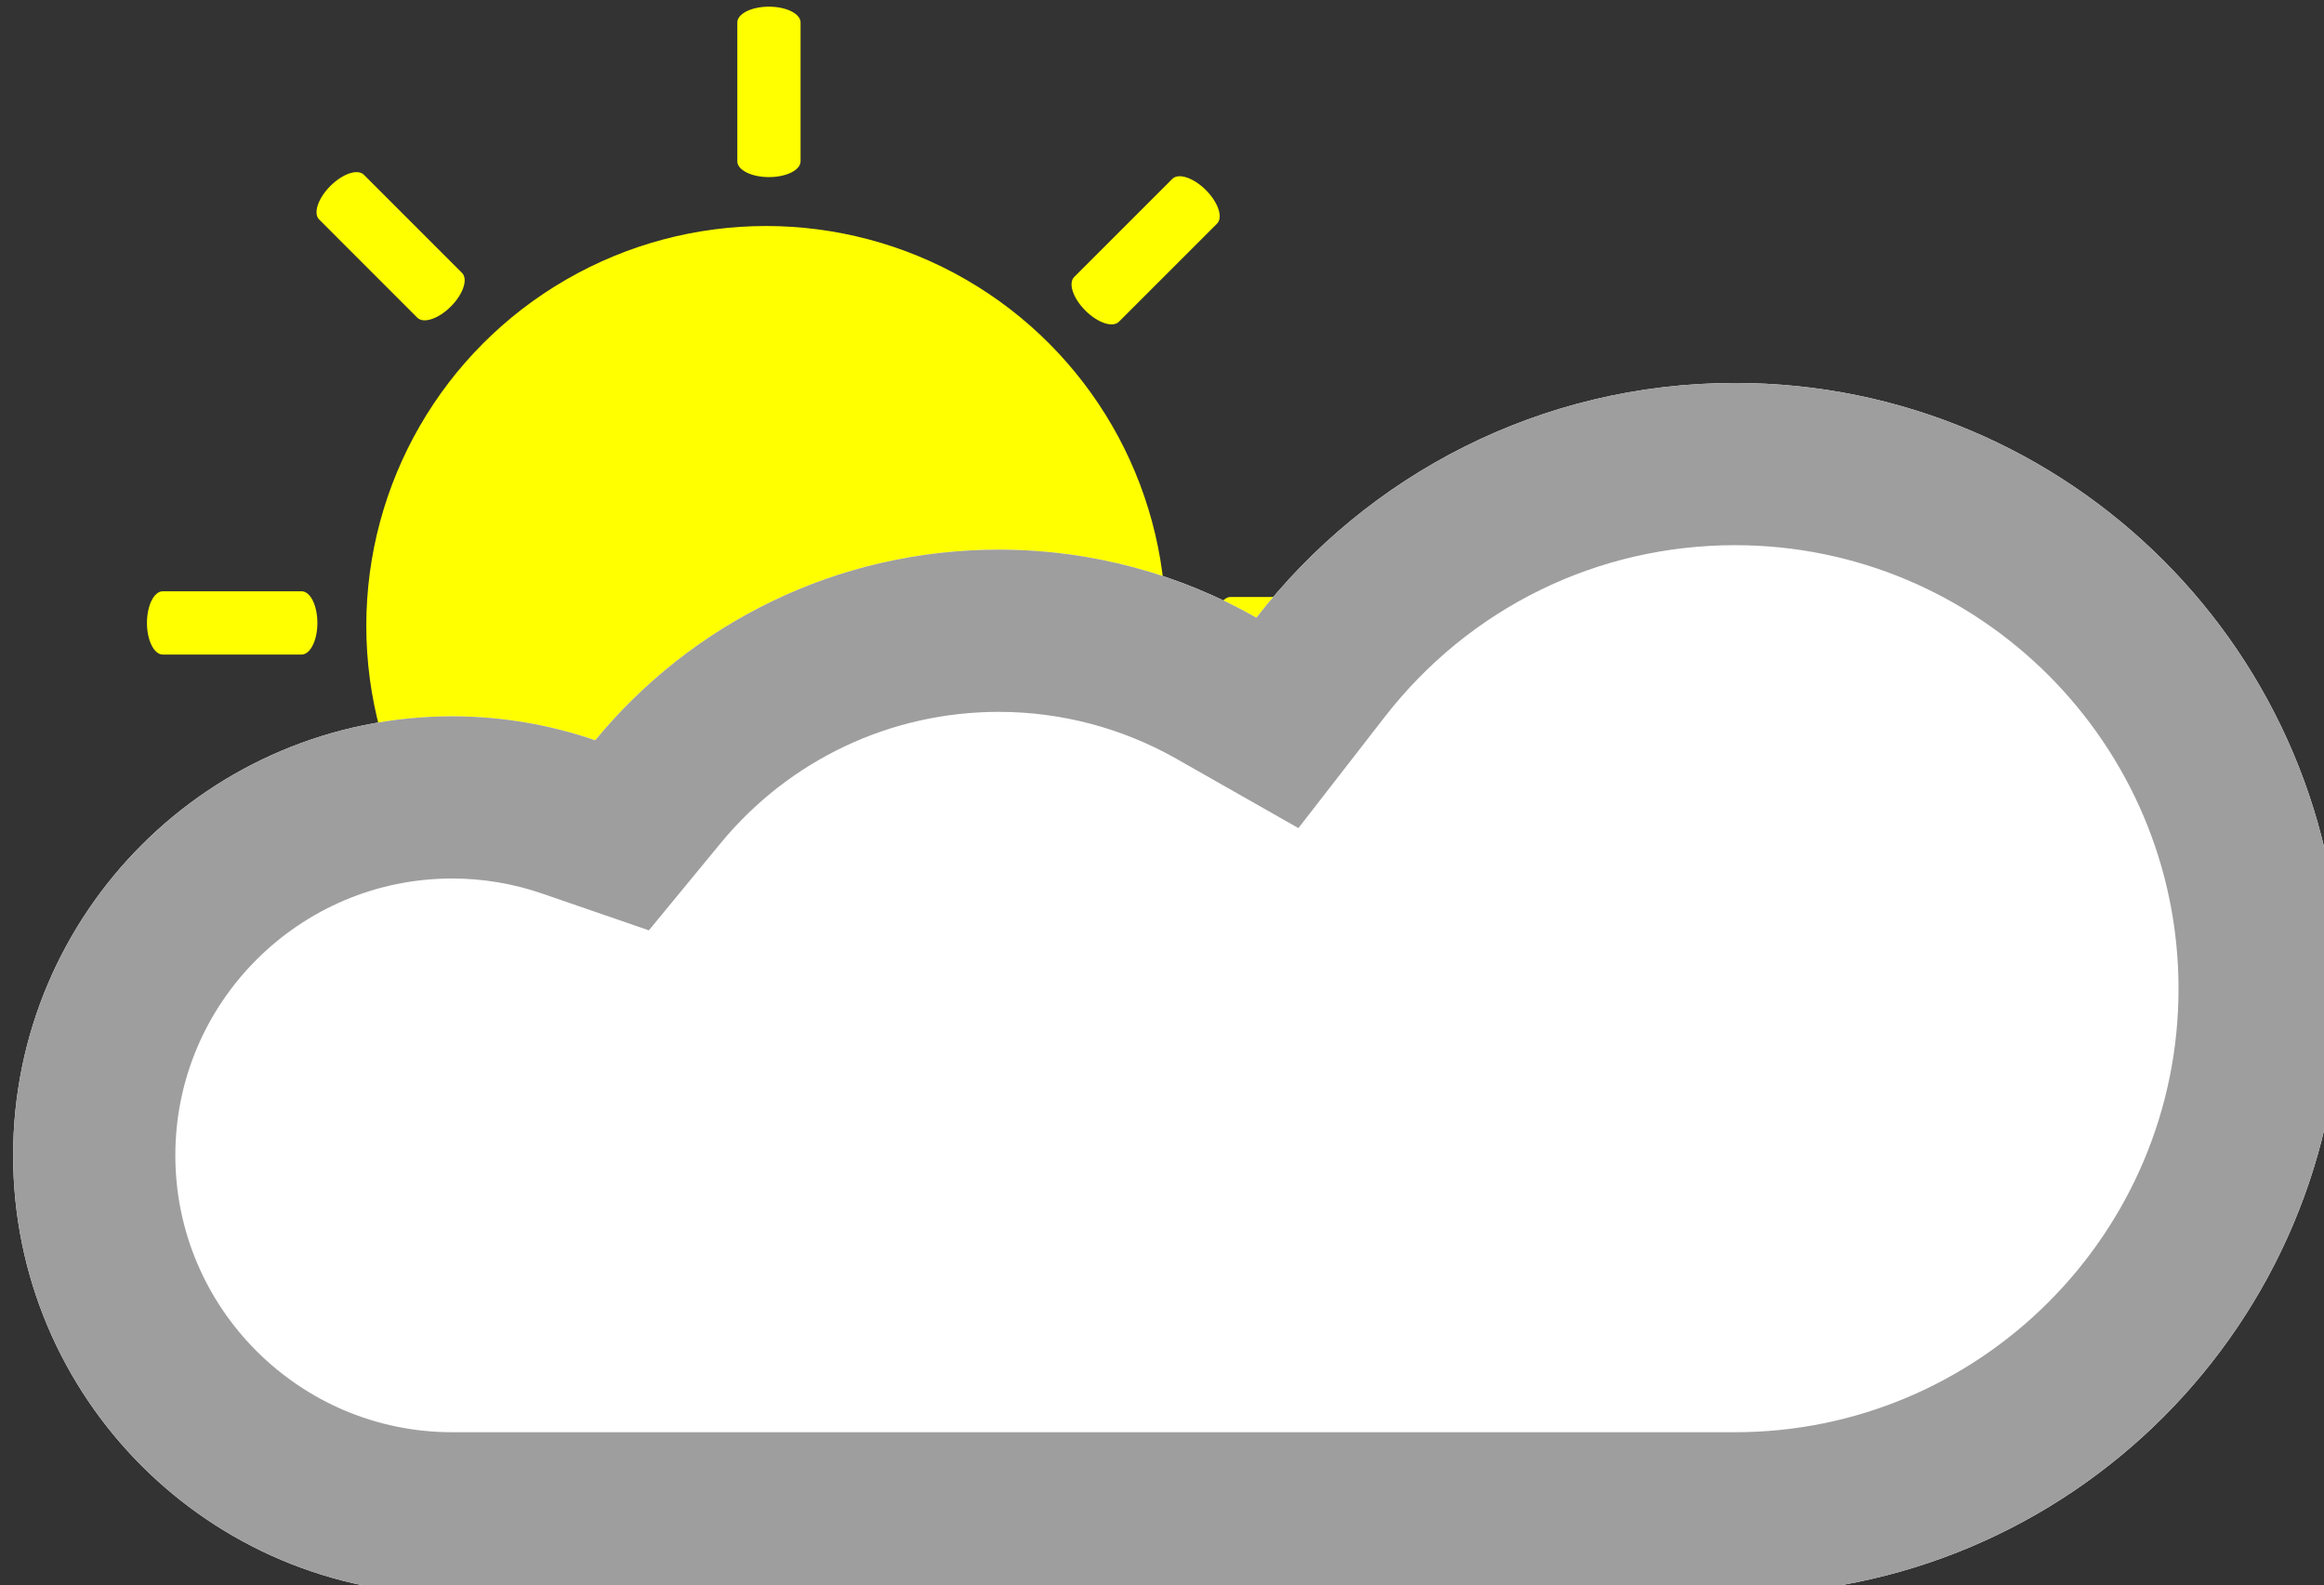<?xml version="1.0" encoding="UTF-8" standalone="no"?>
<!-- Created with Inkscape (http://www.inkscape.org/) -->

<svg
   xmlns:dc="http://purl.org/dc/elements/1.1/"
   xmlns:cc="http://creativecommons.org/ns#"
   xmlns:rdf="http://www.w3.org/1999/02/22-rdf-syntax-ns#"
   xmlns:svg="http://www.w3.org/2000/svg"
   xmlns="http://www.w3.org/2000/svg"
   xmlns:sodipodi="http://sodipodi.sourceforge.net/DTD/sodipodi-0.dtd"
   xmlns:inkscape="http://www.inkscape.org/namespaces/inkscape"
   width="26.571mm"
   height="18.125mm"
   viewBox="0 0 26.571 18.125"
   version="1.1"
   id="svg4535"
   inkscape:version="0.92.5 (2060ec1f9f, 2020-04-08)"
   sodipodi:docname="mostly_cloud.svg">
  <rect x="0" y="0" width="26.571" height="18.125" fill="#333333" stroke="none"/>
  <defs
     id="defs4529" />
  <sodipodi:namedview
     id="base"
     pagecolor="#ffffff"
     bordercolor="#666666"
     borderopacity="1.0"
     inkscape:pageopacity="0.0"
     inkscape:pageshadow="2"
     inkscape:zoom="0.35"
     inkscape:cx="850.21202"
     inkscape:cy="-425.7485"
     inkscape:document-units="mm"
     inkscape:current-layer="layer1"
     showgrid="false"
     inkscape:window-width="1857"
     inkscape:window-height="1057"
     inkscape:window-x="-8"
     inkscape:window-y="-8"
     inkscape:window-maximized="1" />
  <g
     inkscape:label="Layer 1"
     inkscape:groupmode="layer"
     id="layer1"
     transform="translate(119.119,-18.063)">
    <g
       transform="matrix(0.265,0,0,0.265,-214.283,-30.353)"
       id="g4078">
      <g
         id="g4070">
        <circle
           cx="392.161"
           cy="209.701"
           r="17.248"
           id="circle4052"
           style="fill:#ffff00" />
        <path
           d="m 393.65,189.661 c 0,0.377 -0.611,0.682 -1.364,0.682 v 0 c -0.754,0 -1.365,-0.305 -1.365,-0.682 v -5.989 c 0,-0.377 0.611,-0.682 1.365,-0.682 v 0 c 0.753,0 1.364,0.305 1.364,0.682 z"
           id="path4054"
           inkscape:connector-curvature="0"
           style="fill:#ffff00" />
        <path
           d="m 407.384,196.583 c -0.267,0.267 -0.915,0.05 -1.447,-0.482 v 0 c -0.533,-0.533 -0.749,-1.181 -0.483,-1.448 l 4.235,-4.234 c 0.267,-0.266 0.915,-0.05 1.448,0.483 v 0 c 0.532,0.533 0.749,1.181 0.482,1.447 z"
           id="path4056"
           inkscape:connector-curvature="0"
           style="fill:#ffff00" />
        <path
           d="m 412.2,211.19 c -0.377,0 -0.682,-0.612 -0.682,-1.365 v 0 c 0,-0.754 0.305,-1.366 0.682,-1.366 h 5.989 c 0.376,0 0.682,0.611 0.682,1.366 v 0 c 0,0.753 -0.306,1.365 -0.682,1.365 z"
           id="path4058"
           inkscape:connector-curvature="0"
           style="fill:#ffff00" />
        <path
           d="m 405.278,224.924 c -0.267,-0.267 -0.05,-0.915 0.482,-1.447 v 0 c 0.533,-0.533 1.181,-0.75 1.448,-0.483 l 4.235,4.235 c 0.266,0.267 0.05,0.915 -0.483,1.448 v 0 c -0.532,0.533 -1.181,0.749 -1.447,0.483 z"
           id="path4060"
           inkscape:connector-curvature="0"
           style="fill:#ffff00" />
        <path
           d="m 390.672,229.74 c 0,-0.377 0.612,-0.682 1.365,-0.682 v 0 c 0.754,0 1.365,0.305 1.365,0.682 v 5.989 c 0,0.377 -0.611,0.682 -1.365,0.682 v 0 c -0.753,0 -1.365,-0.305 -1.365,-0.682 z"
           id="path4062"
           inkscape:connector-curvature="0"
           style="fill:#ffff00" />
        <path
           d="m 376.938,222.818 c 0.267,-0.266 0.915,-0.05 1.448,0.483 v 0 c 0.533,0.533 0.75,1.181 0.483,1.448 l -4.235,4.234 c -0.266,0.267 -0.915,0.05 -1.448,-0.483 v 0 c -0.533,-0.533 -0.749,-1.181 -0.483,-1.447 z"
           id="path4064"
           inkscape:connector-curvature="0"
           style="fill:#ffff00" />
        <path
           d="m 372.121,208.212 c 0.377,0 0.682,0.611 0.682,1.364 v 0 c 0,0.754 -0.306,1.366 -0.682,1.366 h -5.989 c -0.377,0 -0.682,-0.611 -0.682,-1.366 v 0 c 0,-0.753 0.305,-1.364 0.682,-1.364 z"
           id="path4066"
           inkscape:connector-curvature="0"
           style="fill:#ffff00" />
        <path
           d="m 379.044,194.477 c 0.267,0.267 0.05,0.915 -0.482,1.448 v 0 c -0.533,0.533 -1.182,0.75 -1.448,0.483 l -4.234,-4.235 c -0.267,-0.266 -0.05,-0.915 0.483,-1.448 v 0 c 0.533,-0.533 1.181,-0.749 1.447,-0.482 z"
           id="path4068"
           inkscape:connector-curvature="0"
           style="fill:#ffff00" />
      </g>
      <g
         id="g4076">
        <path
           d="m 433.966,199.225 c -8.4,0 -15.869,3.968 -20.649,10.126 -3.281,-1.864 -7.073,-2.935 -11.117,-2.935 -7.012,0 -13.276,3.203 -17.409,8.225 -1.935,-0.667 -4.01,-1.034 -6.172,-1.034 -10.462,0 -18.943,8.481 -18.943,18.943 0,10.462 8.481,18.943 18.943,18.943 4.204,0 19.02,0 23.582,0 5.864,0 25.484,0 31.766,0 14.433,0 26.133,-11.7 26.133,-26.134 0,-14.434 -11.7,-26.134 -26.134,-26.134 z"
           id="path4072"
           inkscape:connector-curvature="0"
           style="fill:#ffffff" />
        <path
           d="m 433.966,206.223 c 10.551,0 19.135,8.584 19.135,19.135 0,10.551 -8.584,19.135 -19.135,19.135 H 402.2 378.618 c -6.586,0 -11.944,-5.358 -11.944,-11.945 0,-6.587 5.358,-11.944 11.944,-11.944 1.327,0 2.637,0.219 3.892,0.652 l 4.595,1.584 3.089,-3.752 c 2.968,-3.606 7.344,-5.674 12.006,-5.674 2.684,0 5.333,0.699 7.66,2.021 l 5.269,2.994 3.716,-4.787 c 3.66,-4.715 9.172,-7.419 15.121,-7.419 m 0,-6.998 c -8.4,0 -15.869,3.968 -20.649,10.126 -3.281,-1.864 -7.073,-2.935 -11.117,-2.935 -7.012,0 -13.276,3.203 -17.409,8.225 -1.935,-0.667 -4.01,-1.034 -6.172,-1.034 -10.462,0 -18.943,8.481 -18.943,18.943 0,10.462 8.481,18.943 18.943,18.943 4.204,0 19.02,0 23.582,0 5.865,0 25.484,0 31.766,0 14.433,0 26.133,-11.7 26.133,-26.134 0,-14.434 -11.7,-26.134 -26.134,-26.134 z"
           id="path4074"
           inkscape:connector-curvature="0"
           style="fill:#9e9e9e" />
      </g>
    </g>
  </g>
</svg>
